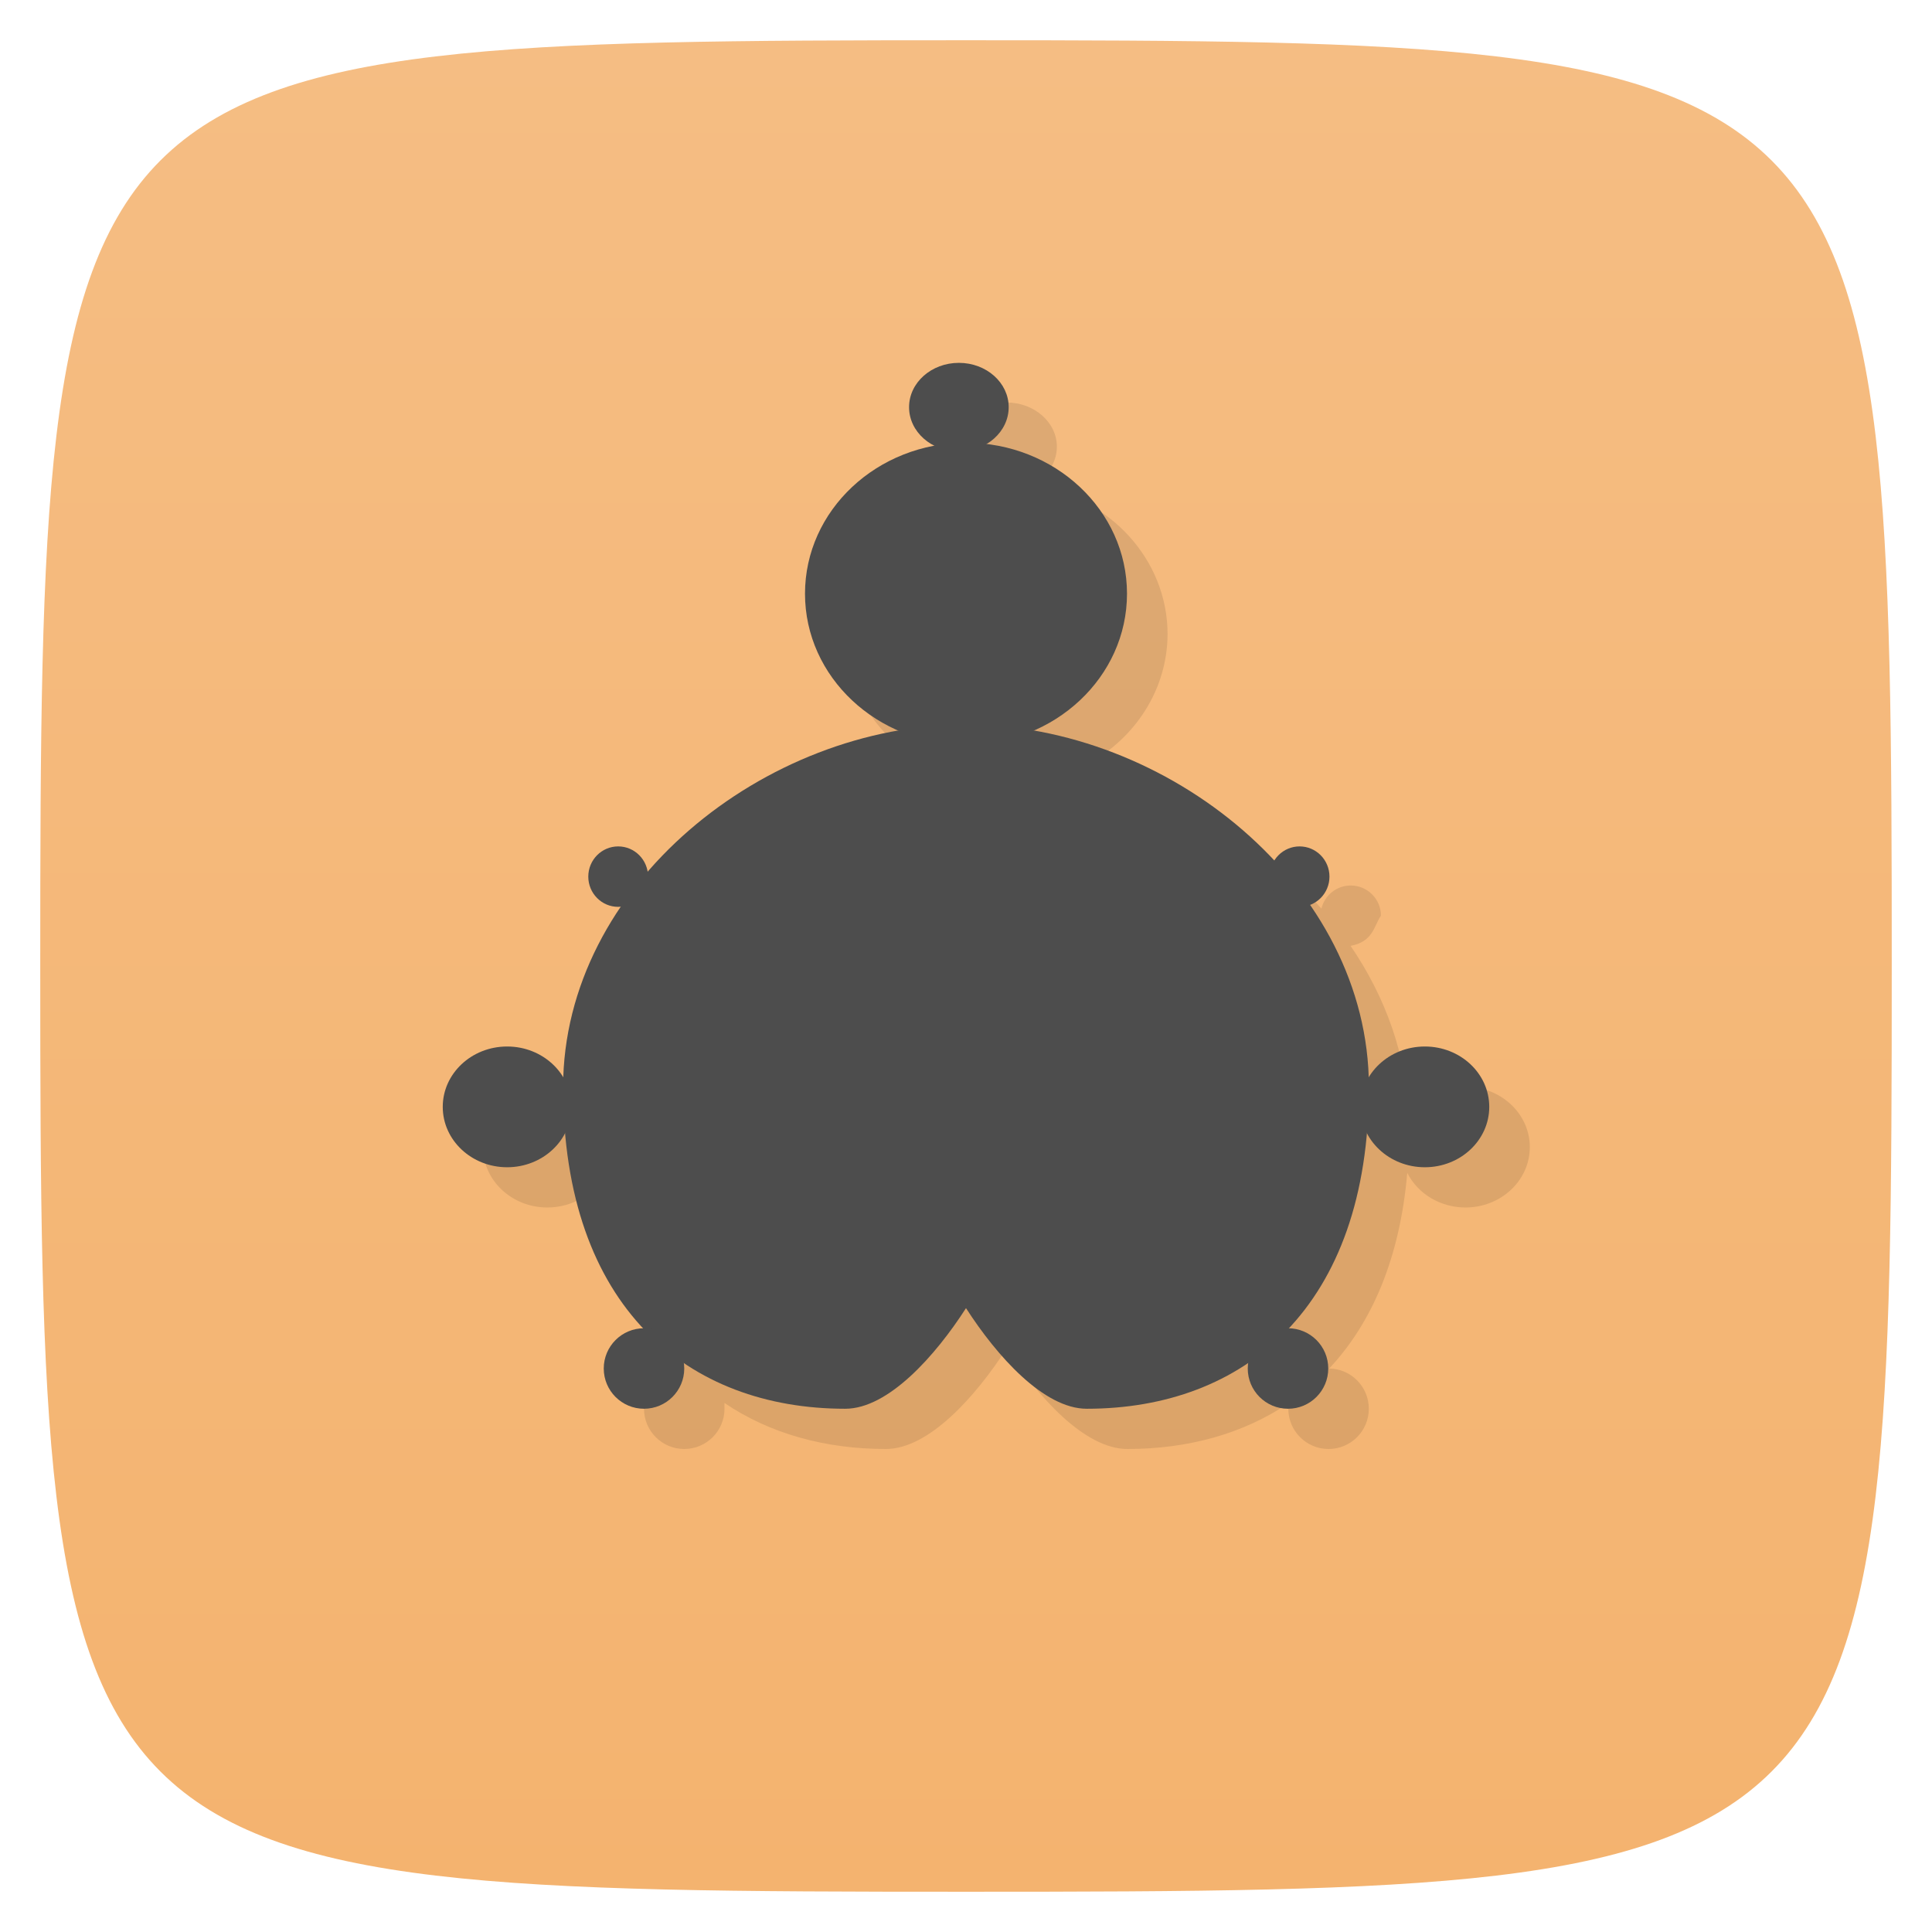 <svg viewBox="0 0 48 48" xmlns="http://www.w3.org/2000/svg" xmlns:xlink="http://www.w3.org/1999/xlink">
  <linearGradient id="a" gradientUnits="userSpaceOnUse" x2="0" y1="47" y2="1">
    <stop offset="0" stop-color="#f4b36f"/>
    <stop offset="1" stop-color="#f5bd83"/>
  </linearGradient>
  <path d="m24 1c22.703 0 23 .297 23 23 0 22.703-.297 23-23 23-22.703 0-23-.297-23-23 0-22.703.297-23 23-23z" fill="url(#a)"/>
  <path d="m25 10c-.69 0-1.25.492-1.25 1.1 0 .391.237.752.621.949-1.941.29-3.37 1.859-3.371 3.701.002 1.463.912 2.792 2.33 3.402-2.364.41-4.593 1.661-6.152 3.422-.081-.337-.382-.574-.729-.574-.414 0-.75.336-.75.75 0 .414.336.75.75.75h.004c-.867 1.265-1.399 2.725-1.445 4.291-.278-.487-.819-.79-1.408-.791-.884 0-1.6.672-1.6 1.5 0 .828.716 1.5 1.6 1.5.619 0 1.182-.336 1.445-.861.184 2.132.888 3.741 1.939 4.861-.546.008-.984.454-.984 1 0 .552.448 1 1 1 .552 0 1-.448 1-1 0-.048-.003-.095 0-.143 1.134.768 2.514 1.143 4.01 1.143 1.068 0 2.238-1.314 3-2.5.762 1.186 1.932 2.5 3 2.5 1.497 0 2.877-.374 4.01-1.143-.007.047-.011.095-.012.143 0 .552.448 1 1 1 .552 0 1-.448 1-1 0-.546-.438-.991-.984-1 1.051-1.12 1.756-2.729 1.939-4.861.264.525.826.86 1.445.861.884 0 1.6-.672 1.6-1.5 0-.828-.716-1.5-1.6-1.5-.588 0-1.129.303-1.408.789-.046-1.565-.579-3.02-1.445-4.289.561-.105.575-.485.754-.75 0-.414-.336-.75-.75-.75-.346 0-.647.238-.729.574-1.56-1.761-3.789-3.01-6.152-3.422 1.418-.611 2.328-1.939 2.33-3.402-.003-1.843-1.433-3.411-3.375-3.699.386-.196.624-.559.625-.951 0-.607-.56-1.1-1.25-1.1" fill-opacity=".098"/>
  <g fill="#4d4d4d" transform="translate(-0 -1)">
    <path d="m24 19c-5 0-10 4-10.01 9 0 5.504 3.118 8 7.01 8 1.068 0 2.238-1.314 3-2.5.762 1.186 1.932 2.5 3 2.5 3.888 0 7.01-2.496 7.01-8-.006-5-5.01-9-10.01-9"/>
    <ellipse cx="450" cy="363.98" rx="31.731" ry="28.981" transform="matrix(.039 0 0 .038 6.273 -2.715)"/>
    <ellipse cx="232.96" cy="670.91" rx="19.04" ry="19.76" transform="matrix(.039 0 0 .038 6.273 -2.715)"/>
    <ellipse cx="667.04" cy="670.91" rx="19.04" ry="19.76" transform="matrix(.039 0 0 .038 6.273 -2.715)"/>
    <ellipse cx="12.6" cy="28.5" rx="1.6" ry="1.5"/>
    <ellipse cx="35.4" cy="28.5" rx="1.6" ry="1.5"/>
    <circle cx="16" cy="35" r="1"/>
    <circle cx="32" cy="35" r="1"/>
    <ellipse cx="24" cy="15.75" rx="4" ry="3.75"/>
  </g>
</svg>

